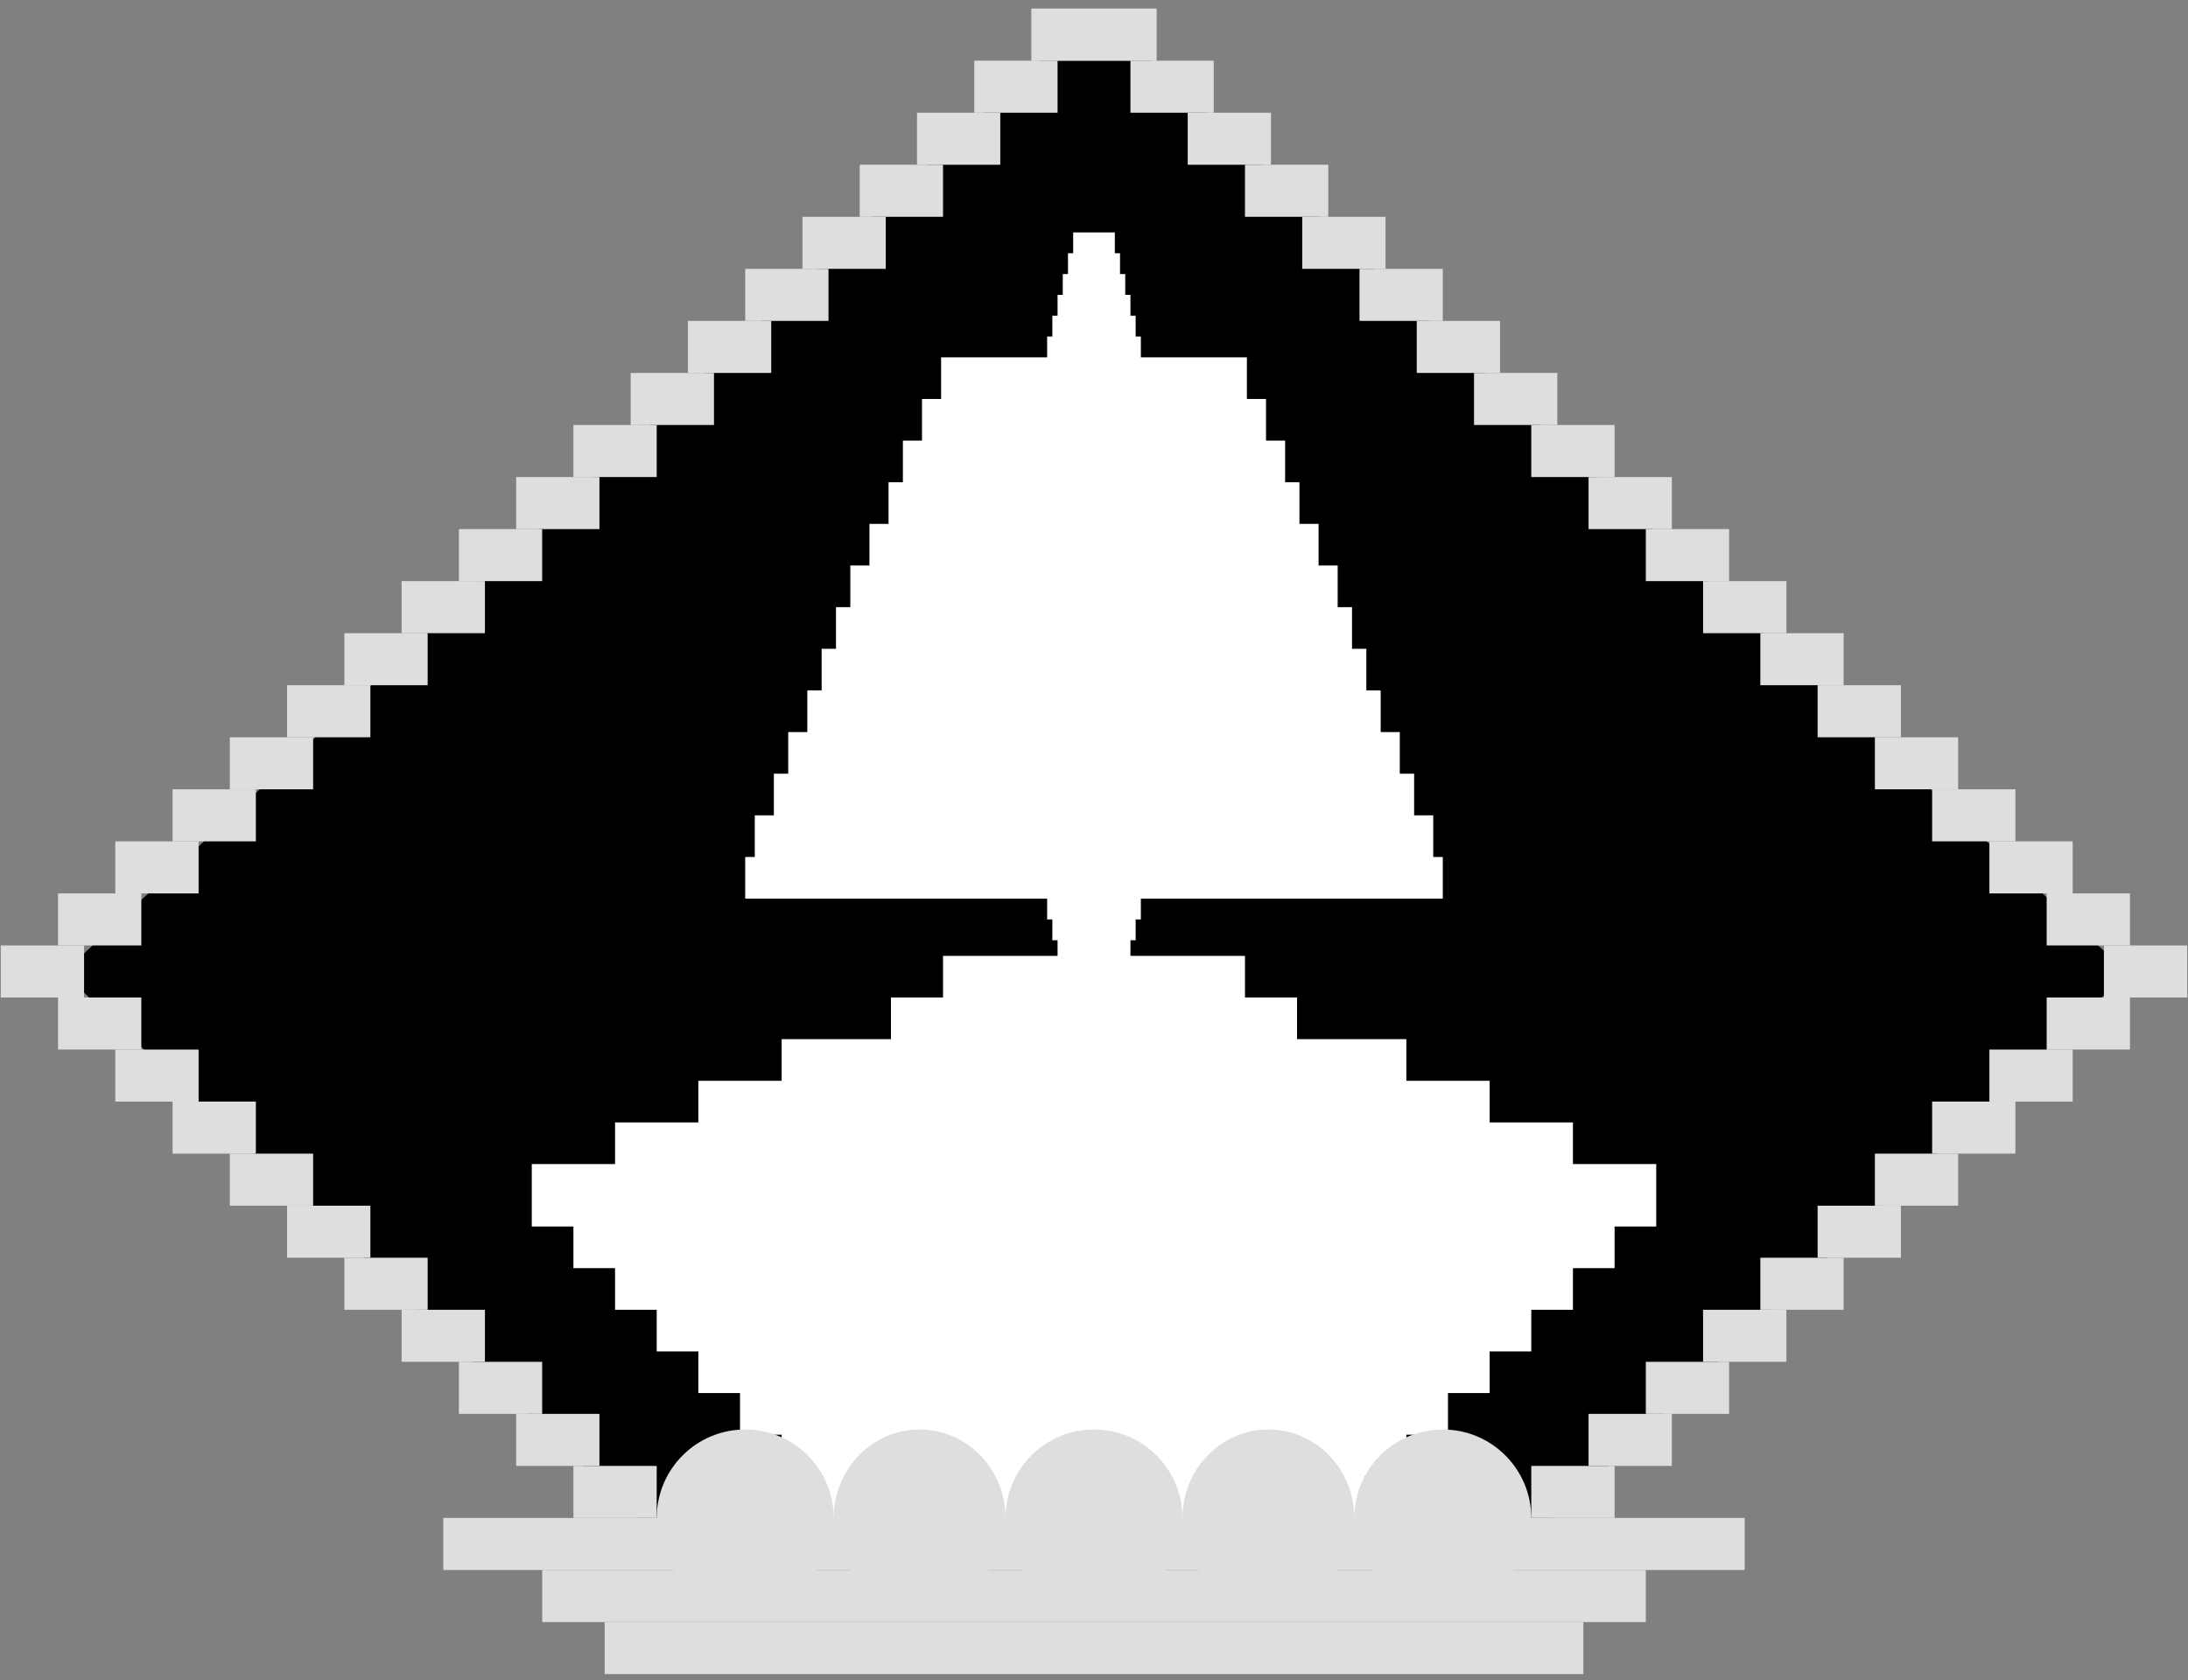 <svg
  width="220"
  height="169"
  viewBox="0 0 220 169"
  fill="none"
  xmlns="http://www.w3.org/2000/svg"
>
  <rect x="0" y="0" width="220" height="169" fill="#808080" stroke="none"/>
  <path
    fill-rule="evenodd"
    clip-rule="evenodd"
    d="M213.92 97.843L110.14 0.867L6.359 97.843L64.092 152.664H156.187L213.92 97.843Z"
    fill="black"
  />
  <rect
    x="103.719"
    y="0.867"
    width="12.562"
    height="5.234"
    fill="#DEDEDE"
  />
  <rect x="97.961" y="6.102" width="8.375" height="5.234" fill="#DEDEDE" />
  <rect x="92.203" y="11.336" width="8.375" height="5.234" fill="#DEDEDE" />
  <rect x="86.445" y="16.57" width="8.375" height="5.234" fill="#DEDEDE" />
  <rect x="80.688" y="21.805" width="8.375" height="5.234" fill="#DEDEDE" />
  <rect x="74.93" y="27.039" width="8.375" height="5.234" fill="#DEDEDE" />
  <rect x="69.172" y="32.273" width="8.375" height="5.234" fill="#DEDEDE" />
  <rect x="63.414" y="37.508" width="8.375" height="5.234" fill="#DEDEDE" />
  <rect x="57.656" y="42.742" width="8.375" height="5.234" fill="#DEDEDE" />
  <rect x="51.898" y="47.977" width="8.375" height="5.234" fill="#DEDEDE" />
  <rect x="46.141" y="53.211" width="8.375" height="5.234" fill="#DEDEDE" />
  <rect x="40.383" y="58.445" width="8.375" height="5.234" fill="#DEDEDE" />
  <rect x="34.625" y="63.68" width="8.375" height="5.234" fill="#DEDEDE" />
  <rect x="28.867" y="68.914" width="8.375" height="5.234" fill="#DEDEDE" />
  <rect x="23.109" y="74.148" width="8.375" height="5.234" fill="#DEDEDE" />
  <rect x="17.352" y="79.383" width="8.375" height="5.234" fill="#DEDEDE" />
  <rect x="11.594" y="84.617" width="8.375" height="5.234" fill="#DEDEDE" />
  <rect x="5.836" y="89.852" width="8.375" height="5.234" fill="#DEDEDE" />
  <rect x="57.656" y="147.43" width="8.375" height="5.234" fill="#DEDEDE" />
  <rect x="51.898" y="142.195" width="8.375" height="5.234" fill="#DEDEDE" />
  <rect x="46.141" y="136.961" width="8.375" height="5.234" fill="#DEDEDE" />
  <rect x="40.383" y="131.727" width="8.375" height="5.234" fill="#DEDEDE" />
  <rect x="34.625" y="126.492" width="8.375" height="5.234" fill="#DEDEDE" />
  <rect x="28.867" y="121.258" width="8.375" height="5.234" fill="#DEDEDE" />
  <rect x="23.109" y="116.023" width="8.375" height="5.234" fill="#DEDEDE" />
  <rect x="17.352" y="110.789" width="8.375" height="5.234" fill="#DEDEDE" />
  <rect x="11.594" y="105.555" width="8.375" height="5.234" fill="#DEDEDE" />
  <rect x="5.836" y="100.32" width="8.375" height="5.234" fill="#DEDEDE" />
  <rect
    width="8.375"
    height="5.234"
    transform="matrix(-1 0 0 1 162.344 147.43)"
    fill="#DEDEDE"
  />
  <rect
    width="8.375"
    height="5.234"
    transform="matrix(-1 0 0 1 168.102 142.195)"
    fill="#DEDEDE"
  />
  <rect
    width="8.375"
    height="5.234"
    transform="matrix(-1 0 0 1 173.859 136.961)"
    fill="#DEDEDE"
  />
  <rect
    width="8.375"
    height="5.234"
    transform="matrix(-1 0 0 1 179.617 131.727)"
    fill="#DEDEDE"
  />
  <rect
    width="8.375"
    height="5.234"
    transform="matrix(-1 0 0 1 185.375 126.492)"
    fill="#DEDEDE"
  />
  <rect
    width="8.375"
    height="5.234"
    transform="matrix(-1 0 0 1 191.133 121.258)"
    fill="#DEDEDE"
  />
  <rect
    width="8.375"
    height="5.234"
    transform="matrix(-1 0 0 1 196.891 116.023)"
    fill="#DEDEDE"
  />
  <rect
    width="8.375"
    height="5.234"
    transform="matrix(-1 0 0 1 202.648 110.789)"
    fill="#DEDEDE"
  />
  <rect
    width="8.375"
    height="5.234"
    transform="matrix(-1 0 0 1 208.406 105.555)"
    fill="#DEDEDE"
  />
  <rect
    width="8.375"
    height="5.234"
    transform="matrix(-1 0 0 1 214.164 100.32)"
    fill="#DEDEDE"
  />
  <rect
    x="0.078"
    y="95.086"
    width="8.375"
    height="5.234"
    fill="#DEDEDE"
  />
  <rect
    width="12.562"
    height="5.234"
    transform="matrix(-1 -8.74228e-08 -8.74228e-08 1 116.281 0.867)"
    fill="#DEDEDE"
  />
  <rect
    width="8.375"
    height="5.234"
    transform="matrix(-1 -8.74228e-08 -8.74228e-08 1 122.039 6.102)"
    fill="#DEDEDE"
  />
  <rect
    width="8.375"
    height="5.234"
    transform="matrix(-1 -8.74228e-08 -8.74228e-08 1 127.797 11.336)"
    fill="#DEDEDE"
  />
  <rect
    width="8.375"
    height="5.234"
    transform="matrix(-1 -8.74228e-08 -8.74228e-08 1 133.555 16.57)"
    fill="#DEDEDE"
  />
  <rect
    width="8.375"
    height="5.234"
    transform="matrix(-1 -8.74228e-08 -8.74228e-08 1 139.312 21.805)"
    fill="#DEDEDE"
  />
  <rect
    width="8.375"
    height="5.234"
    transform="matrix(-1 -8.74228e-08 -8.74228e-08 1 145.07 27.039)"
    fill="#DEDEDE"
  />
  <rect
    width="8.375"
    height="5.234"
    transform="matrix(-1 -8.74228e-08 -8.74228e-08 1 150.828 32.273)"
    fill="#DEDEDE"
  />
  <rect
    width="8.375"
    height="5.234"
    transform="matrix(-1 -8.74228e-08 -8.74228e-08 1 156.586 37.508)"
    fill="#DEDEDE"
  />
  <rect
    width="8.375"
    height="5.234"
    transform="matrix(-1 -8.74228e-08 -8.74228e-08 1 162.344 42.742)"
    fill="#DEDEDE"
  />
  <rect
    width="8.375"
    height="5.234"
    transform="matrix(-1 -8.74228e-08 -8.74228e-08 1 168.102 47.977)"
    fill="#DEDEDE"
  />
  <rect
    width="8.375"
    height="5.234"
    transform="matrix(-1 -8.74228e-08 -8.74228e-08 1 173.859 53.211)"
    fill="#DEDEDE"
  />
  <rect
    width="8.375"
    height="5.234"
    transform="matrix(-1 -8.74228e-08 -8.74228e-08 1 179.617 58.445)"
    fill="#DEDEDE"
  />
  <rect
    width="8.375"
    height="5.234"
    transform="matrix(-1 -8.74228e-08 -8.74228e-08 1 185.375 63.68)"
    fill="#DEDEDE"
  />
  <rect
    width="8.375"
    height="5.234"
    transform="matrix(-1 -8.74228e-08 -8.74228e-08 1 191.133 68.914)"
    fill="#DEDEDE"
  />
  <rect
    width="8.375"
    height="5.234"
    transform="matrix(-1 -8.74228e-08 -8.74228e-08 1 196.891 74.148)"
    fill="#DEDEDE"
  />
  <rect
    width="8.375"
    height="5.234"
    transform="matrix(-1 -8.74228e-08 -8.74228e-08 1 202.648 79.383)"
    fill="#DEDEDE"
  />
  <rect
    width="8.375"
    height="5.234"
    transform="matrix(-1 -8.74228e-08 -8.74228e-08 1 208.406 84.617)"
    fill="#DEDEDE"
  />
  <rect
    width="8.375"
    height="5.234"
    transform="matrix(-1 -8.74228e-08 -8.74228e-08 1 214.164 89.852)"
    fill="#DEDEDE"
  />
  <rect
    width="8.375"
    height="5.234"
    transform="matrix(-1 -8.74228e-08 -8.74228e-08 1 219.922 95.086)"
    fill="#DEDEDE"
  />
  <path
    fill-rule="evenodd"
    clip-rule="evenodd"
    d="M107.906 23.375H112.094V25.469H112.617V27.562H113.141V29.656H113.664V31.75H114.188V33.844H114.711V35.938H125.373V40.125H127.295V44.312H129.217V48.5H130.658V52.688H132.58V56.875H134.501V61.062H135.942V65.25H137.383V69.438H138.825V73.625H140.747V77.812H142.188V82H144.11V86.188H145.07V90.375H114.711V92.469H114.188V94.562H113.664V96.133H125.18V100.32H130.414V104.508H141.406V108.695H149.781V112.883H158.156V117.07H166.531V123.352H162.344V127.539H158.156V131.727H153.969V135.914H149.781V140.102H145.594V144.289H141.406V148.477H137.219V152.664H82.781V148.477H78.594V144.289H74.406V140.102H70.219V135.914H66.031V131.727H61.844V127.539H57.656V123.352H53.469V117.07H61.844V112.883H70.219V108.695H78.594V104.508H89.586V100.32H94.82V96.133H106.336V94.562H105.812V92.469H105.289V90.375H74.93V86.188H75.891V82H77.812V77.812H79.254V73.625H81.175V69.438H82.616V65.25H84.058V61.062H85.499V56.875H87.421V52.688H89.342V48.5H90.784V44.312H92.705V40.125H94.627V35.938H105.289V33.844H105.812V31.75H106.336V29.656H106.859V27.562H107.383V25.469H107.906V23.375Z"
    fill="white"
  />
  <circle cx="74.93" cy="152.664" r="8.898" fill="#DEDEDE" />
  <ellipse cx="92.465" cy="152.664" rx="8.637" ry="8.898" fill="#DEDEDE" />
  <circle cx="110" cy="152.664" r="8.898" fill="#DEDEDE" />
  <ellipse cx="127.535" cy="152.664" rx="8.637" ry="8.898" fill="#DEDEDE" />
  <circle cx="145.07" cy="152.664" r="8.898" fill="#DEDEDE" />
  <rect
    x="44.57"
    y="152.664"
    width="130.859"
    height="5.234"
    fill="#DEDEDE"
  />
  <rect
    x="54.516"
    y="157.898"
    width="110.969"
    height="5.234"
    fill="#DEDEDE"
  />
  <rect
    x="60.797"
    y="163.133"
    width="98.406"
    height="5.234"
    fill="#DEDEDE"
  />
</svg>
